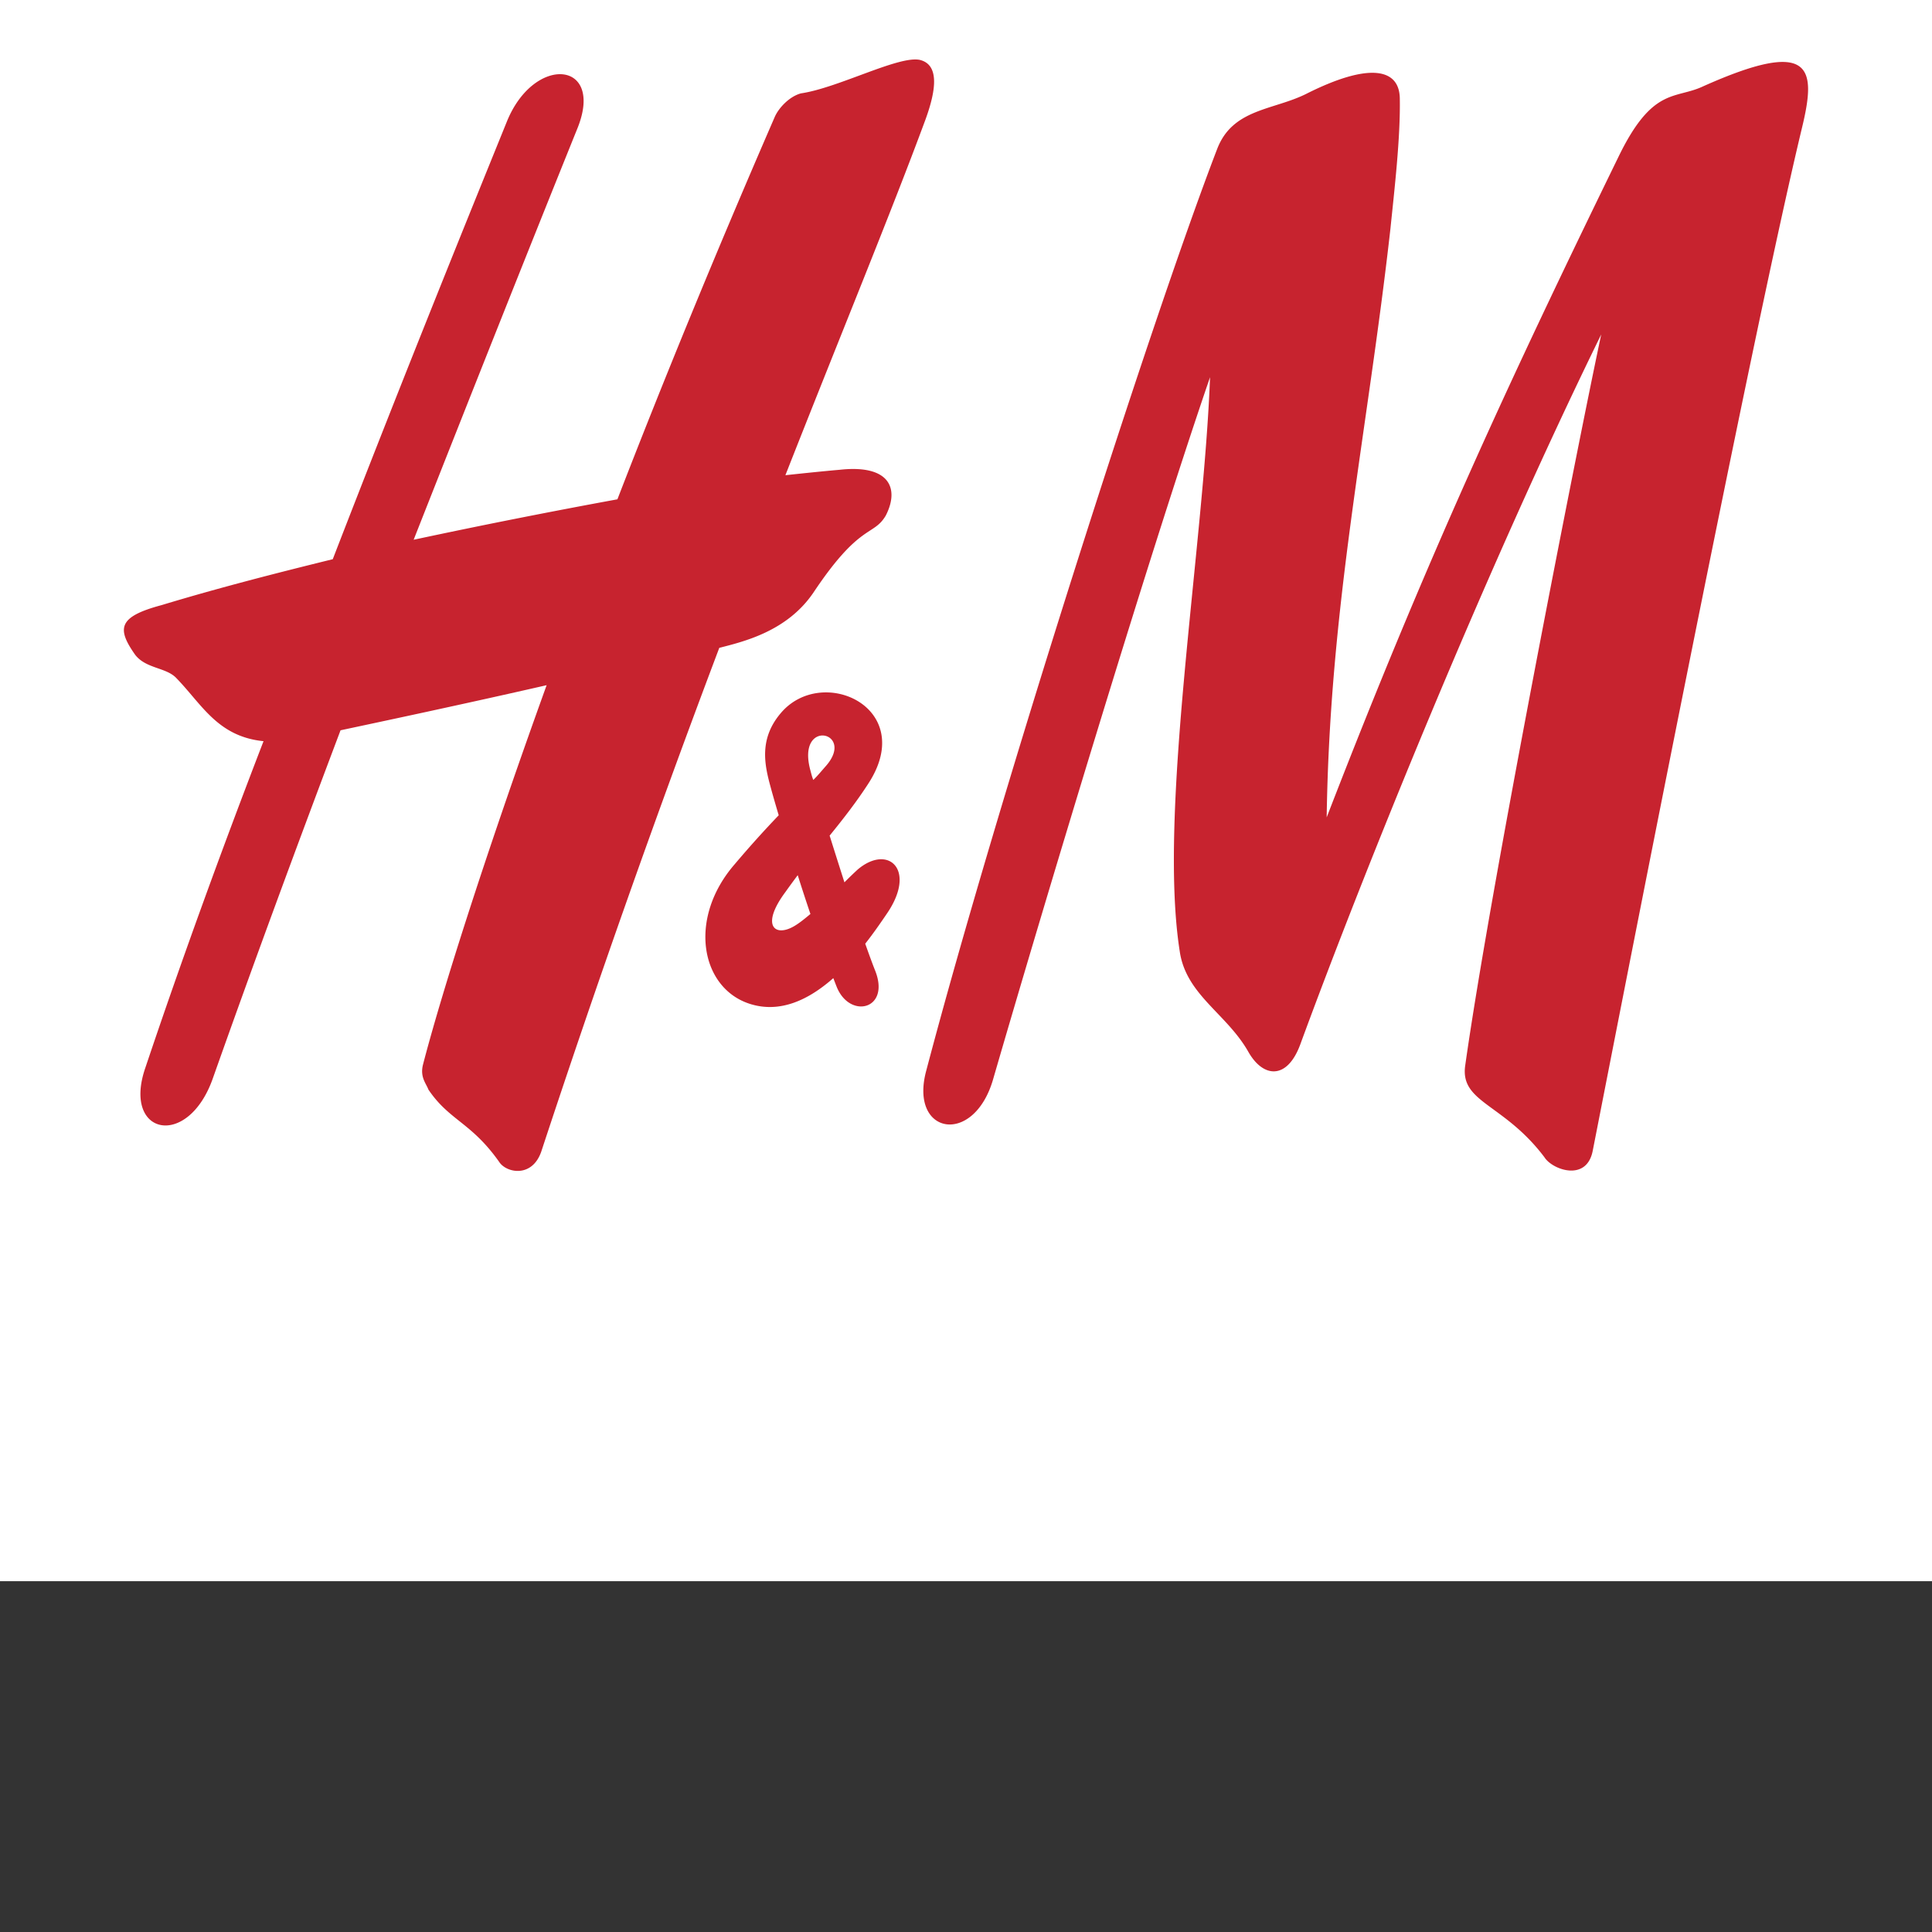 <svg xmlns="http://www.w3.org/2000/svg" width="2500" height="2500" viewBox="0 35 192.756 192.756"><rect x="0" y="35" width="192.756" height="192.756" fill="#333333" stroke="none"/><g fill-rule="evenodd" clip-rule="evenodd"><path fill="#fff" d="M0 0h192.756v192.756H0V0z"/><path d="M130.424 44.314c6.051-3.026 9.156-2.561 9.234.465.076 3.957-.545 9.233-.934 13.035-2.326 20.64-6.051 37.477-6.361 58.737 10.01-25.916 18.312-43.762 29.098-65.875 3.414-7.061 5.664-5.742 8.457-7.061 10.941-4.889 11.328-1.863 9.854 4.189-5.275 21.959-18.777 91.403-20.871 102.035-.621 3.104-4.035 1.862-4.811.621-4.035-5.354-8.381-5.433-7.916-9.079 2.484-17.69 11.33-62.461 13.58-73.014-11.717 23.897-23.822 53.926-30.027 70.84-1.32 3.57-3.725 3.338-5.199.699-2.174-3.803-6.209-5.664-6.828-10.009-2.174-13.89 2.404-40.426 3.025-57.263-6.285 18.311-16.992 54.004-21.648 70.064-1.939 6.674-8.379 5.51-6.672-.853 7.137-27.08 22.424-74.799 29.018-91.947 1.552-4.11 5.663-3.877 9.001-5.584zM91.783 40.978c-2.096-.465-8.148 2.793-11.872 3.337-1.163.311-2.25 1.474-2.637 2.404C71.375 60.297 66.1 73.179 61.6 84.816a711.997 711.997 0 0 0-20.33 4.035c5.509-13.966 11.019-27.854 16.372-41.124 2.638-6.672-4.344-7.293-7.062-.62-3.491 8.613-10.087 24.828-17.38 43.685-5.354 1.319-11.174 2.793-17.07 4.578-4.345 1.163-4.501 2.326-2.639 4.966 1.086 1.396 3.104 1.241 4.113 2.328 2.561 2.637 4.113 5.819 8.689 6.284-4.189 10.863-8.225 21.959-11.793 32.589-2.328 6.75 4.267 8.147 6.75 1.009 4.035-11.406 8.302-22.967 12.726-34.685 3.647-.775 12.415-2.637 20.562-4.5-6.44 17.846-10.63 31.27-12.338 37.865-.309 1.241.311 1.862.543 2.482 2.096 3.104 4.268 3.259 7.061 7.217.699 1.087 3.259 1.629 4.191-1.009a1241.157 1241.157 0 0 1 17.768-50.279c2.406-.621 6.752-1.63 9.389-5.509 4.656-6.984 5.976-5.586 7.217-7.682 1.396-2.715.387-5.121-4.578-4.578 0 0-1.863.156-5.432.544 5.586-14.2 10.554-26.226 13.967-35.46 1.163-3.181 1.32-5.509-.543-5.974z" fill="#c7232f"/><path d="M86.325 129.153c.807-1.024 1.539-2.081 2.199-3.057 2.94-4.35.078-6.907-2.948-4.346-.432.397-.881.83-1.327 1.28a980.885 980.885 0 0 1-1.477-4.66c1.387-1.7 2.737-3.445 3.889-5.233 4.863-7.542-4.654-11.871-8.768-6.982-2.171 2.561-1.628 5.121-1.008 7.371.18.676.46 1.642.807 2.814a104.967 104.967 0 0 0-4.376 4.866c-4.733 5.433-3.417 12.428 1.552 13.967 2.996.929 5.823-.425 8.272-2.585.118.308.231.601.341.879 1.319 3.259 5.432 2.25 3.802-1.707-.262-.665-.59-1.56-.958-2.607zm-6.736-6.837c.402 1.267.835 2.598 1.267 3.872-.541.451-1.09.907-1.643 1.227-1.924 1.113-3.337-.078-.854-3.414.406-.576.822-1.134 1.23-1.685zm1.553-9.501c-.143-.361-.225-.715-.3-.996-1.392-5.2 4.568-3.811 1.553-.388-.428.485-.817.965-1.253 1.384z" fill="#c7232f"/></g></svg>